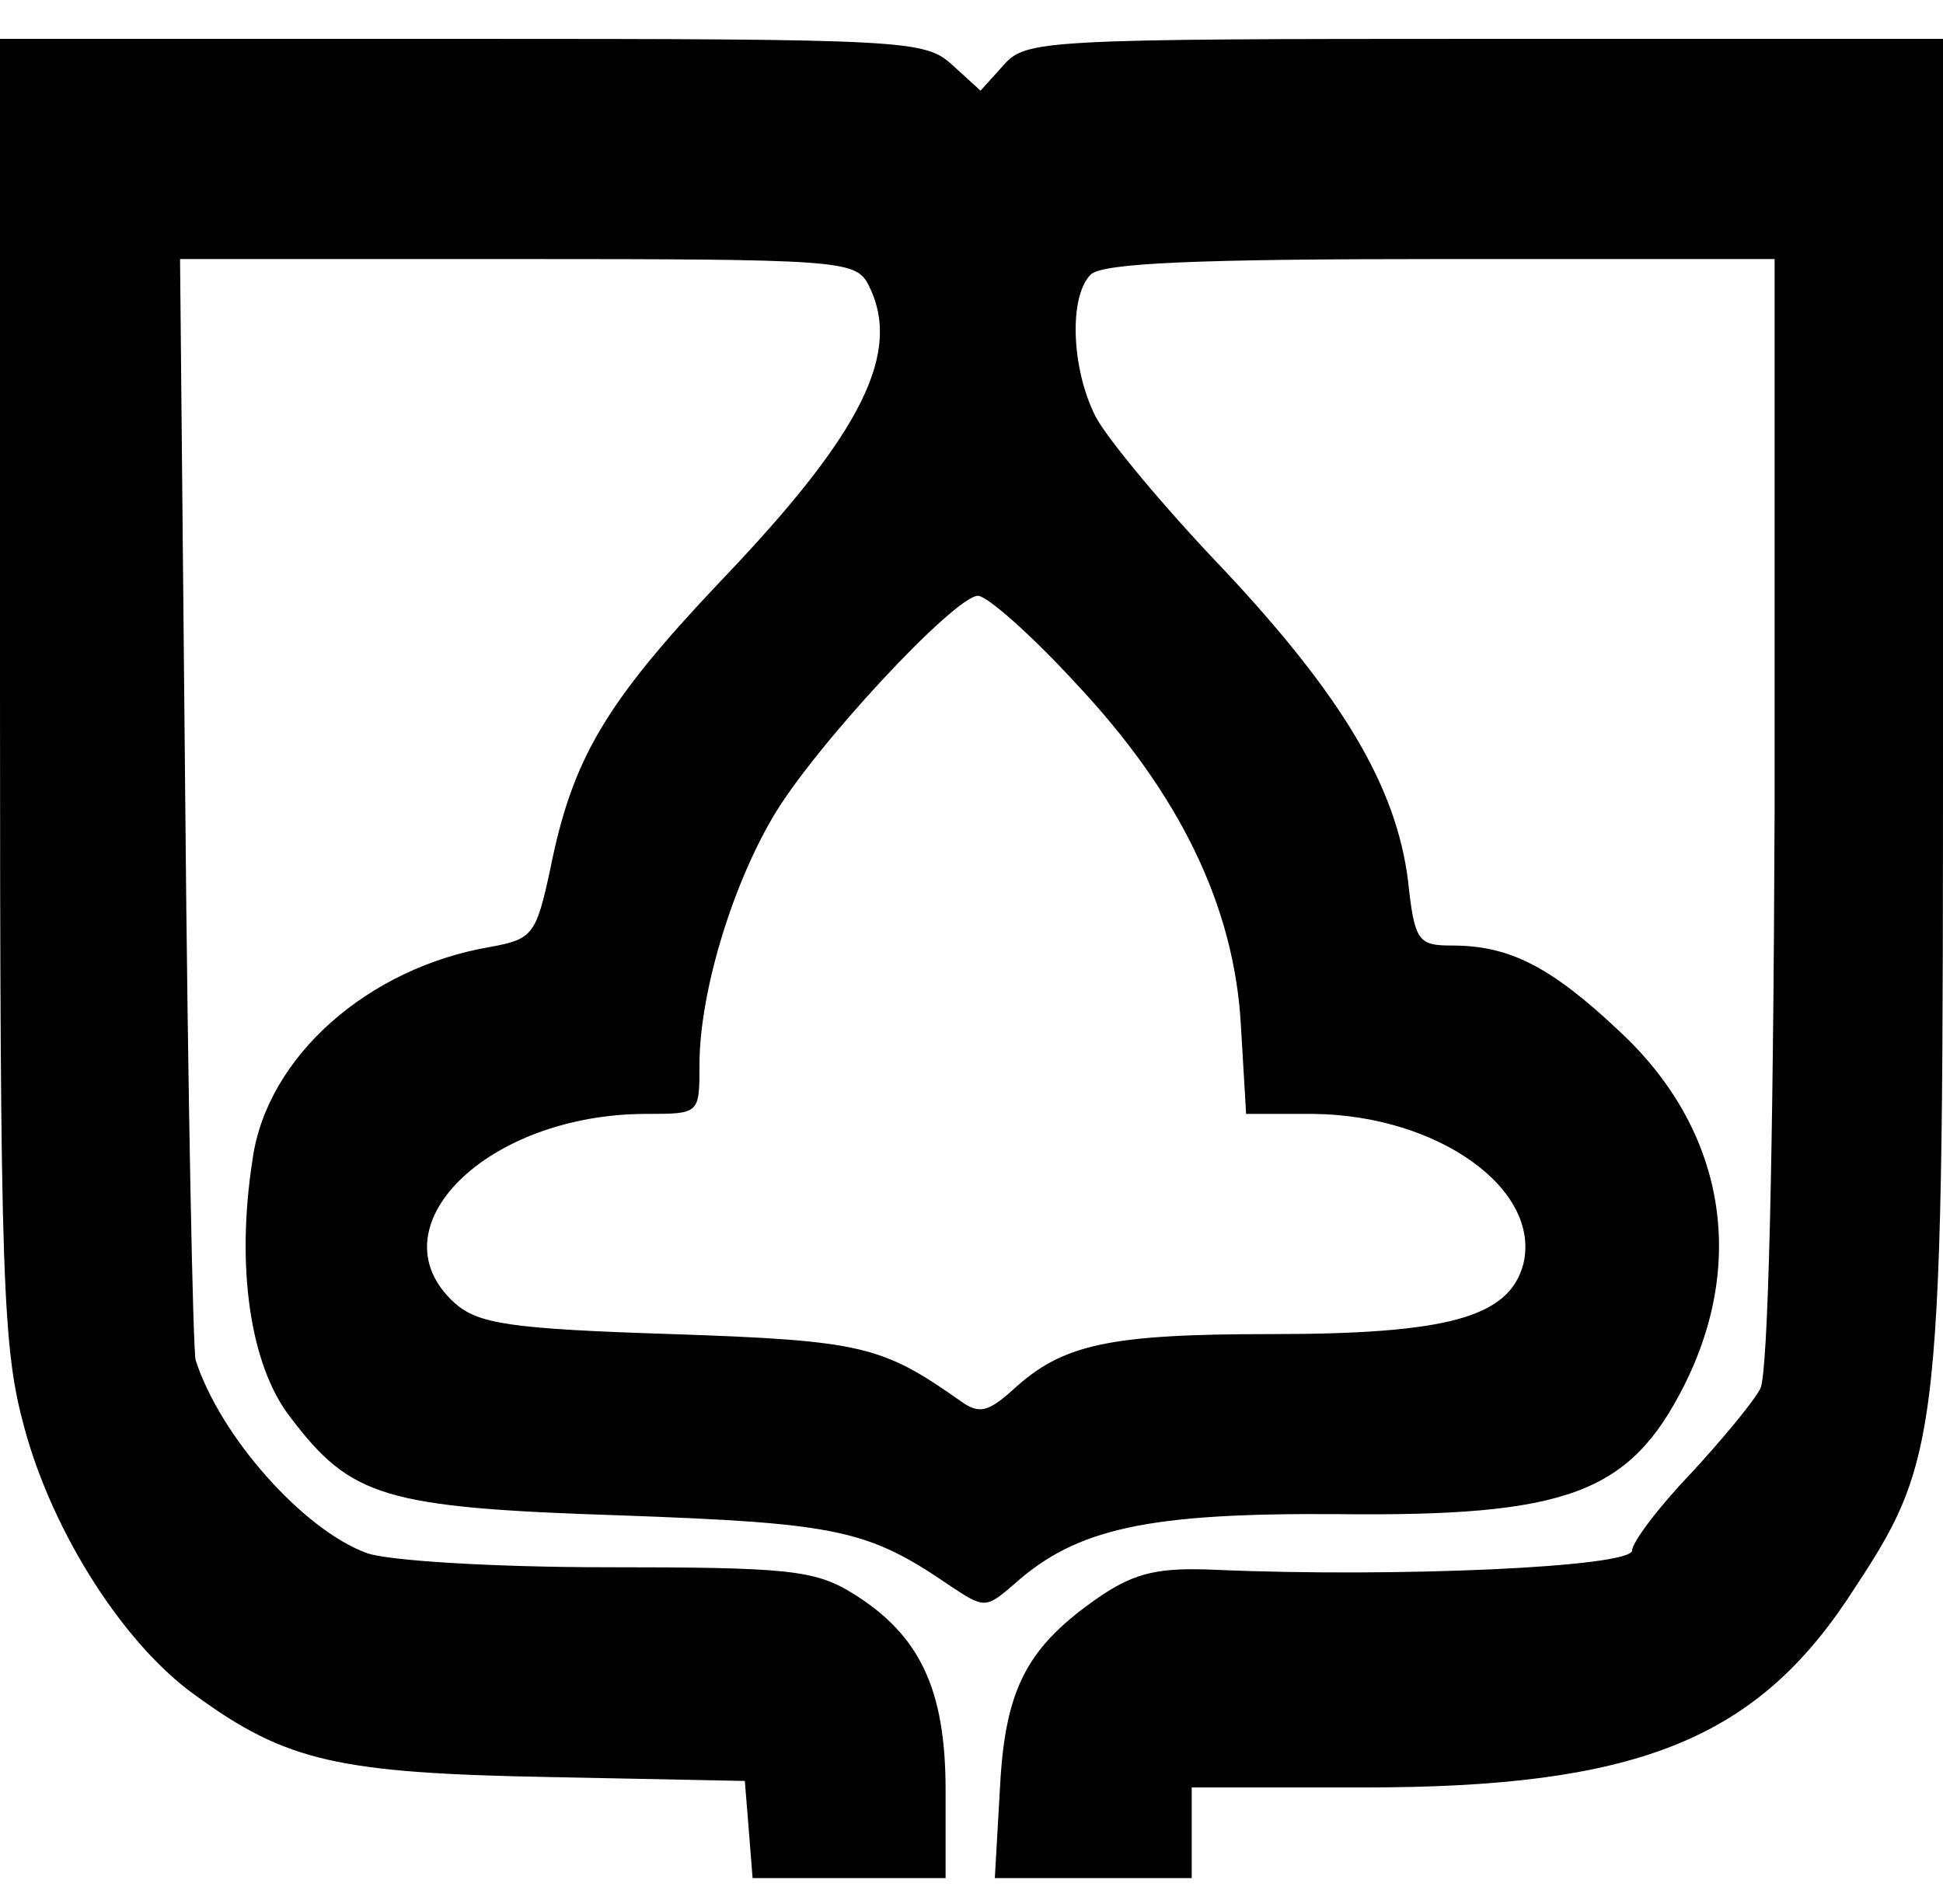 <?xml version="1.0" standalone="no"?>
<!DOCTYPE svg PUBLIC "-//W3C//DTD SVG 20010904//EN"
 "http://www.w3.org/TR/2001/REC-SVG-20010904/DTD/svg10.dtd">
<svg version="1.0" xmlns="http://www.w3.org/2000/svg"
 width="150pt" height="147pt" viewBox="0 0 150 147"
 preserveAspectRatio="xMidYMid meet">

<g transform="translate(0,147) scale(0.1,-0.1)"
fill="#000000" stroke="none">
<path d="M0 937 c0 -460 2 -508 19 -570 22 -81 77 -167 132 -206 70 -51 110
-60 274 -63 l150 -3 3 -37 3 -38 75 0 74 0 0 68 c0 78 -20 120 -72 152 -29 18
-51 20 -190 20 -86 0 -169 5 -185 11 -49 18 -113 90 -132 149 -2 8 -6 203 -8
433 l-4 417 260 0 c247 0 261 -1 271 -19 27 -52 -3 -114 -114 -230 -89 -94
-114 -137 -131 -221 -11 -52 -14 -55 -46 -61 -95 -16 -173 -85 -184 -164 -13
-83 -2 -159 29 -199 47 -62 72 -70 256 -76 167 -6 190 -11 253 -54 27 -18 28
-18 50 1 48 43 103 55 249 54 178 -2 226 16 268 99 49 97 31 199 -50 274 -53
50 -85 66 -129 66 -26 0 -29 3 -34 50 -9 72 -50 142 -143 241 -45 47 -89 100
-98 117 -19 37 -21 93 -4 110 9 9 83 12 270 12 l258 0 0 -426 c-1 -267 -5
-434 -11 -446 -5 -10 -30 -40 -54 -66 -25 -26 -45 -53 -45 -59 0 -13 -183 -21
-321 -15 -44 2 -62 -2 -89 -20 -57 -39 -74 -71 -78 -148 l-4 -70 76 0 76 0 0
35 0 35 134 0 c207 0 299 36 372 145 74 112 74 114 74 691 l0 514 -353 0
c-342 0 -355 -1 -372 -20 l-18 -20 -22 20 c-21 19 -34 20 -378 20 l-357 0 0
-503z m830 6 c81 -86 123 -173 128 -265 l4 -68 52 0 c96 -1 176 -58 162 -116
-11 -41 -58 -54 -195 -54 -126 0 -161 -8 -199 -43 -19 -17 -26 -19 -40 -9 -61
43 -76 47 -223 52 -126 4 -150 8 -168 24 -64 58 25 146 148 146 41 0 41 0 41
38 0 54 24 135 56 190 31 54 141 172 159 172 7 0 41 -30 75 -67z"/>
</g>
</svg>
